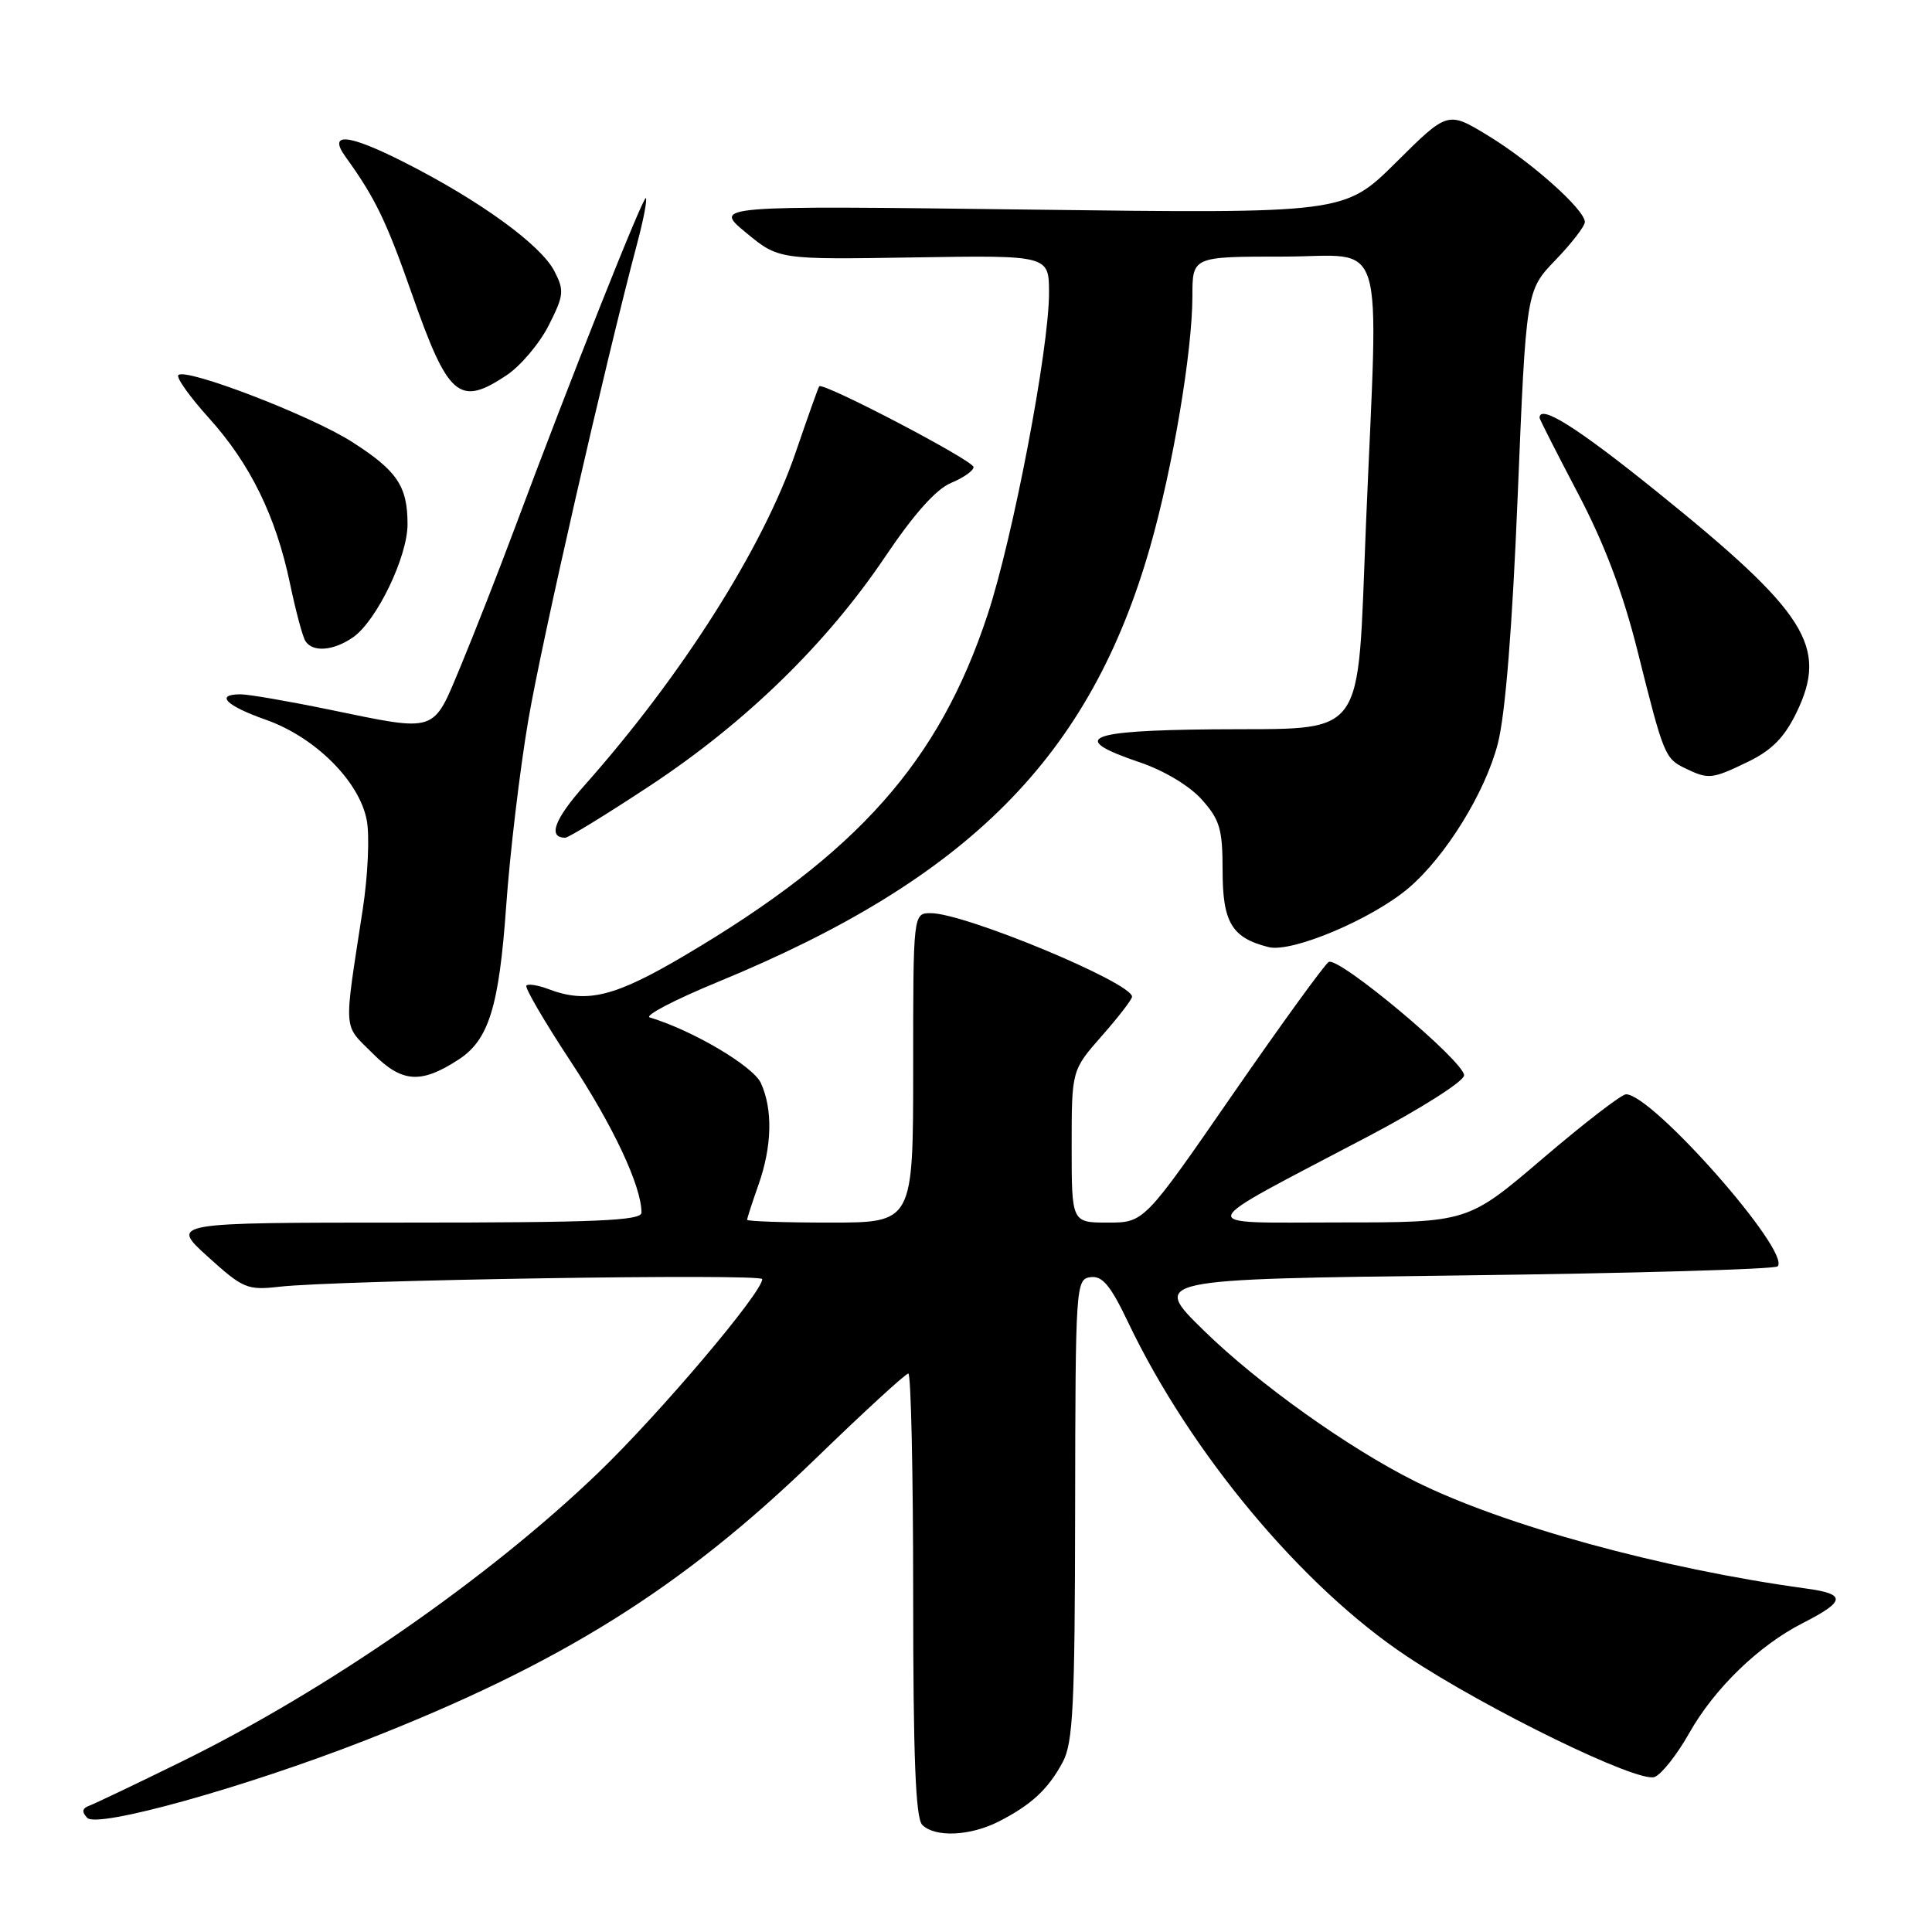 <?xml version="1.0" encoding="UTF-8" standalone="no"?>
<!DOCTYPE svg PUBLIC "-//W3C//DTD SVG 1.1//EN" "http://www.w3.org/Graphics/SVG/1.1/DTD/svg11.dtd" >
<svg xmlns="http://www.w3.org/2000/svg" xmlns:xlink="http://www.w3.org/1999/xlink" version="1.1" viewBox="0 0 256 256">
 <g >
 <path fill="currentColor"
d=" M 132.30 241.38 C 136.61 239.19 138.89 237.09 140.81 233.50 C 142.19 230.94 142.43 226.08 142.46 200.00 C 142.50 170.27 142.55 169.49 144.50 169.23 C 146.07 169.02 147.15 170.32 149.49 175.23 C 157.74 192.52 172.54 210.25 186.43 219.48 C 197.06 226.54 217.07 236.29 219.24 235.46 C 220.16 235.11 222.23 232.49 223.84 229.63 C 227.17 223.73 233.05 218.03 238.89 215.06 C 244.59 212.15 244.67 211.21 239.27 210.48 C 220.14 207.86 199.17 202.10 187.50 196.28 C 178.65 191.86 166.69 183.32 159.53 176.32 C 152.55 169.50 152.55 169.50 193.69 169.00 C 216.32 168.72 235.15 168.18 235.54 167.80 C 237.40 165.93 218.96 145.00 215.46 145.00 C 214.86 145.00 209.91 148.82 204.44 153.49 C 194.50 161.98 194.50 161.98 177.50 161.98 C 157.93 161.98 157.58 163.05 181.25 150.60 C 188.28 146.90 194.00 143.26 194.00 142.49 C 194.00 140.62 177.34 126.67 176.06 127.47 C 175.50 127.81 169.77 135.72 163.32 145.04 C 151.60 162.00 151.60 162.00 146.80 162.00 C 142.00 162.00 142.00 162.00 142.00 151.90 C 142.00 141.81 142.00 141.81 146.00 137.26 C 148.20 134.76 150.00 132.43 150.00 132.07 C 150.00 130.21 127.84 121.00 123.34 121.00 C 121.00 121.00 121.00 121.00 121.00 141.50 C 121.00 162.00 121.00 162.00 110.00 162.00 C 103.95 162.00 99.00 161.83 99.00 161.63 C 99.00 161.42 99.67 159.34 100.50 157.00 C 102.30 151.89 102.42 147.01 100.82 143.51 C 99.80 141.27 91.75 136.51 86.10 134.82 C 85.33 134.59 89.38 132.48 95.10 130.12 C 128.39 116.43 144.48 100.22 152.42 72.39 C 155.42 61.86 157.99 46.59 158.00 39.25 C 158.00 34.00 158.00 34.00 170.00 34.00 C 183.89 34.00 182.65 29.98 181.00 69.45 C 179.78 98.66 181.43 96.45 160.72 96.64 C 143.84 96.80 141.58 97.81 150.99 101.00 C 154.23 102.09 157.61 104.12 159.24 105.94 C 161.64 108.63 162.00 109.86 162.00 115.36 C 162.00 122.24 163.23 124.28 168.11 125.50 C 171.19 126.26 181.75 121.81 186.61 117.70 C 191.54 113.52 196.80 105.01 198.47 98.53 C 199.47 94.64 200.39 83.16 201.11 65.53 C 202.22 38.50 202.22 38.50 206.11 34.46 C 208.25 32.24 210.00 29.97 210.00 29.42 C 210.00 27.78 202.91 21.46 197.16 17.96 C 191.83 14.72 191.83 14.72 184.99 21.51 C 178.15 28.30 178.15 28.30 136.32 27.77 C 94.50 27.24 94.50 27.24 98.84 30.82 C 103.17 34.40 103.17 34.40 121.09 34.11 C 139.00 33.82 139.00 33.82 139.00 38.82 C 139.00 46.26 134.23 71.25 130.86 81.45 C 124.43 100.93 113.66 113.06 90.77 126.58 C 81.44 132.10 77.77 133.00 72.67 131.06 C 71.31 130.55 70.00 130.33 69.75 130.59 C 69.50 130.84 72.11 135.32 75.56 140.56 C 81.25 149.18 85.00 157.18 85.00 160.68 C 85.00 161.75 78.99 162.00 53.78 162.00 C 22.55 162.00 22.55 162.00 27.53 166.51 C 32.20 170.74 32.77 170.98 37.00 170.50 C 44.77 169.62 101.00 168.73 101.00 169.49 C 101.00 171.27 87.43 187.29 79.31 195.11 C 64.76 209.11 43.31 223.98 24.01 233.45 C 18.03 236.39 12.54 239.00 11.82 239.27 C 10.89 239.61 10.81 240.08 11.55 240.87 C 12.88 242.30 32.39 236.86 48.39 230.61 C 74.32 220.47 90.39 210.42 108.10 193.25 C 114.49 187.06 120.00 182.00 120.36 182.00 C 120.71 182.00 121.00 195.19 121.00 211.30 C 121.00 232.76 121.32 240.92 122.20 241.80 C 123.89 243.49 128.52 243.29 132.30 241.38 Z  M 60.73 140.42 C 64.76 137.82 66.12 133.45 67.07 120.08 C 67.56 113.10 68.88 102.01 70.00 95.44 C 71.76 85.08 80.13 48.45 84.48 32.05 C 85.28 29.05 85.77 26.44 85.58 26.25 C 85.24 25.91 75.55 50.29 68.20 70.00 C 66.04 75.78 62.82 83.99 61.05 88.25 C 57.29 97.25 58.07 97.00 43.50 94.00 C 38.15 92.90 32.93 92.00 31.89 92.00 C 28.44 92.00 29.93 93.51 35.25 95.38 C 41.78 97.69 47.63 103.53 48.60 108.70 C 48.99 110.74 48.75 116.03 48.07 120.46 C 45.52 137.12 45.41 135.61 49.40 139.60 C 53.27 143.47 55.75 143.65 60.73 140.42 Z  M 86.22 104.05 C 98.85 95.70 109.56 85.26 117.31 73.74 C 121.10 68.11 124.04 64.81 126.02 63.99 C 127.66 63.31 129.00 62.37 129.00 61.89 C 129.00 61.03 109.02 50.58 108.55 51.19 C 108.42 51.36 107.01 55.32 105.41 60.00 C 101.10 72.58 90.35 89.53 77.49 104.02 C 73.45 108.56 72.55 111.00 74.90 111.00 C 75.34 111.00 80.43 107.87 86.22 104.05 Z  M 231.62 100.94 C 234.78 99.41 236.44 97.72 238.05 94.41 C 242.27 85.67 239.42 81.17 219.48 65.10 C 208.95 56.61 204.00 53.50 204.00 55.36 C 204.00 55.55 206.29 60.05 209.08 65.36 C 212.59 72.04 215.03 78.47 216.98 86.25 C 220.45 100.12 220.60 100.50 223.31 101.81 C 226.39 103.30 226.85 103.25 231.62 100.94 Z  M 46.80 84.43 C 49.92 82.24 54.00 73.77 54.00 69.47 C 54.00 64.41 52.63 62.38 46.64 58.55 C 41.21 55.07 24.63 48.70 23.63 49.70 C 23.32 50.02 25.14 52.57 27.68 55.39 C 33.15 61.44 36.56 68.40 38.43 77.34 C 39.18 80.93 40.09 84.34 40.46 84.93 C 41.41 86.47 44.20 86.25 46.80 84.43 Z  M 67.10 49.74 C 68.97 48.50 71.49 45.52 72.71 43.11 C 74.72 39.13 74.79 38.50 73.46 35.93 C 71.66 32.44 63.60 26.59 53.60 21.52 C 46.11 17.72 43.39 17.47 45.80 20.80 C 49.69 26.19 51.18 29.25 54.55 38.86 C 59.38 52.65 60.83 53.91 67.10 49.74 Z "/>
</g>
</svg>